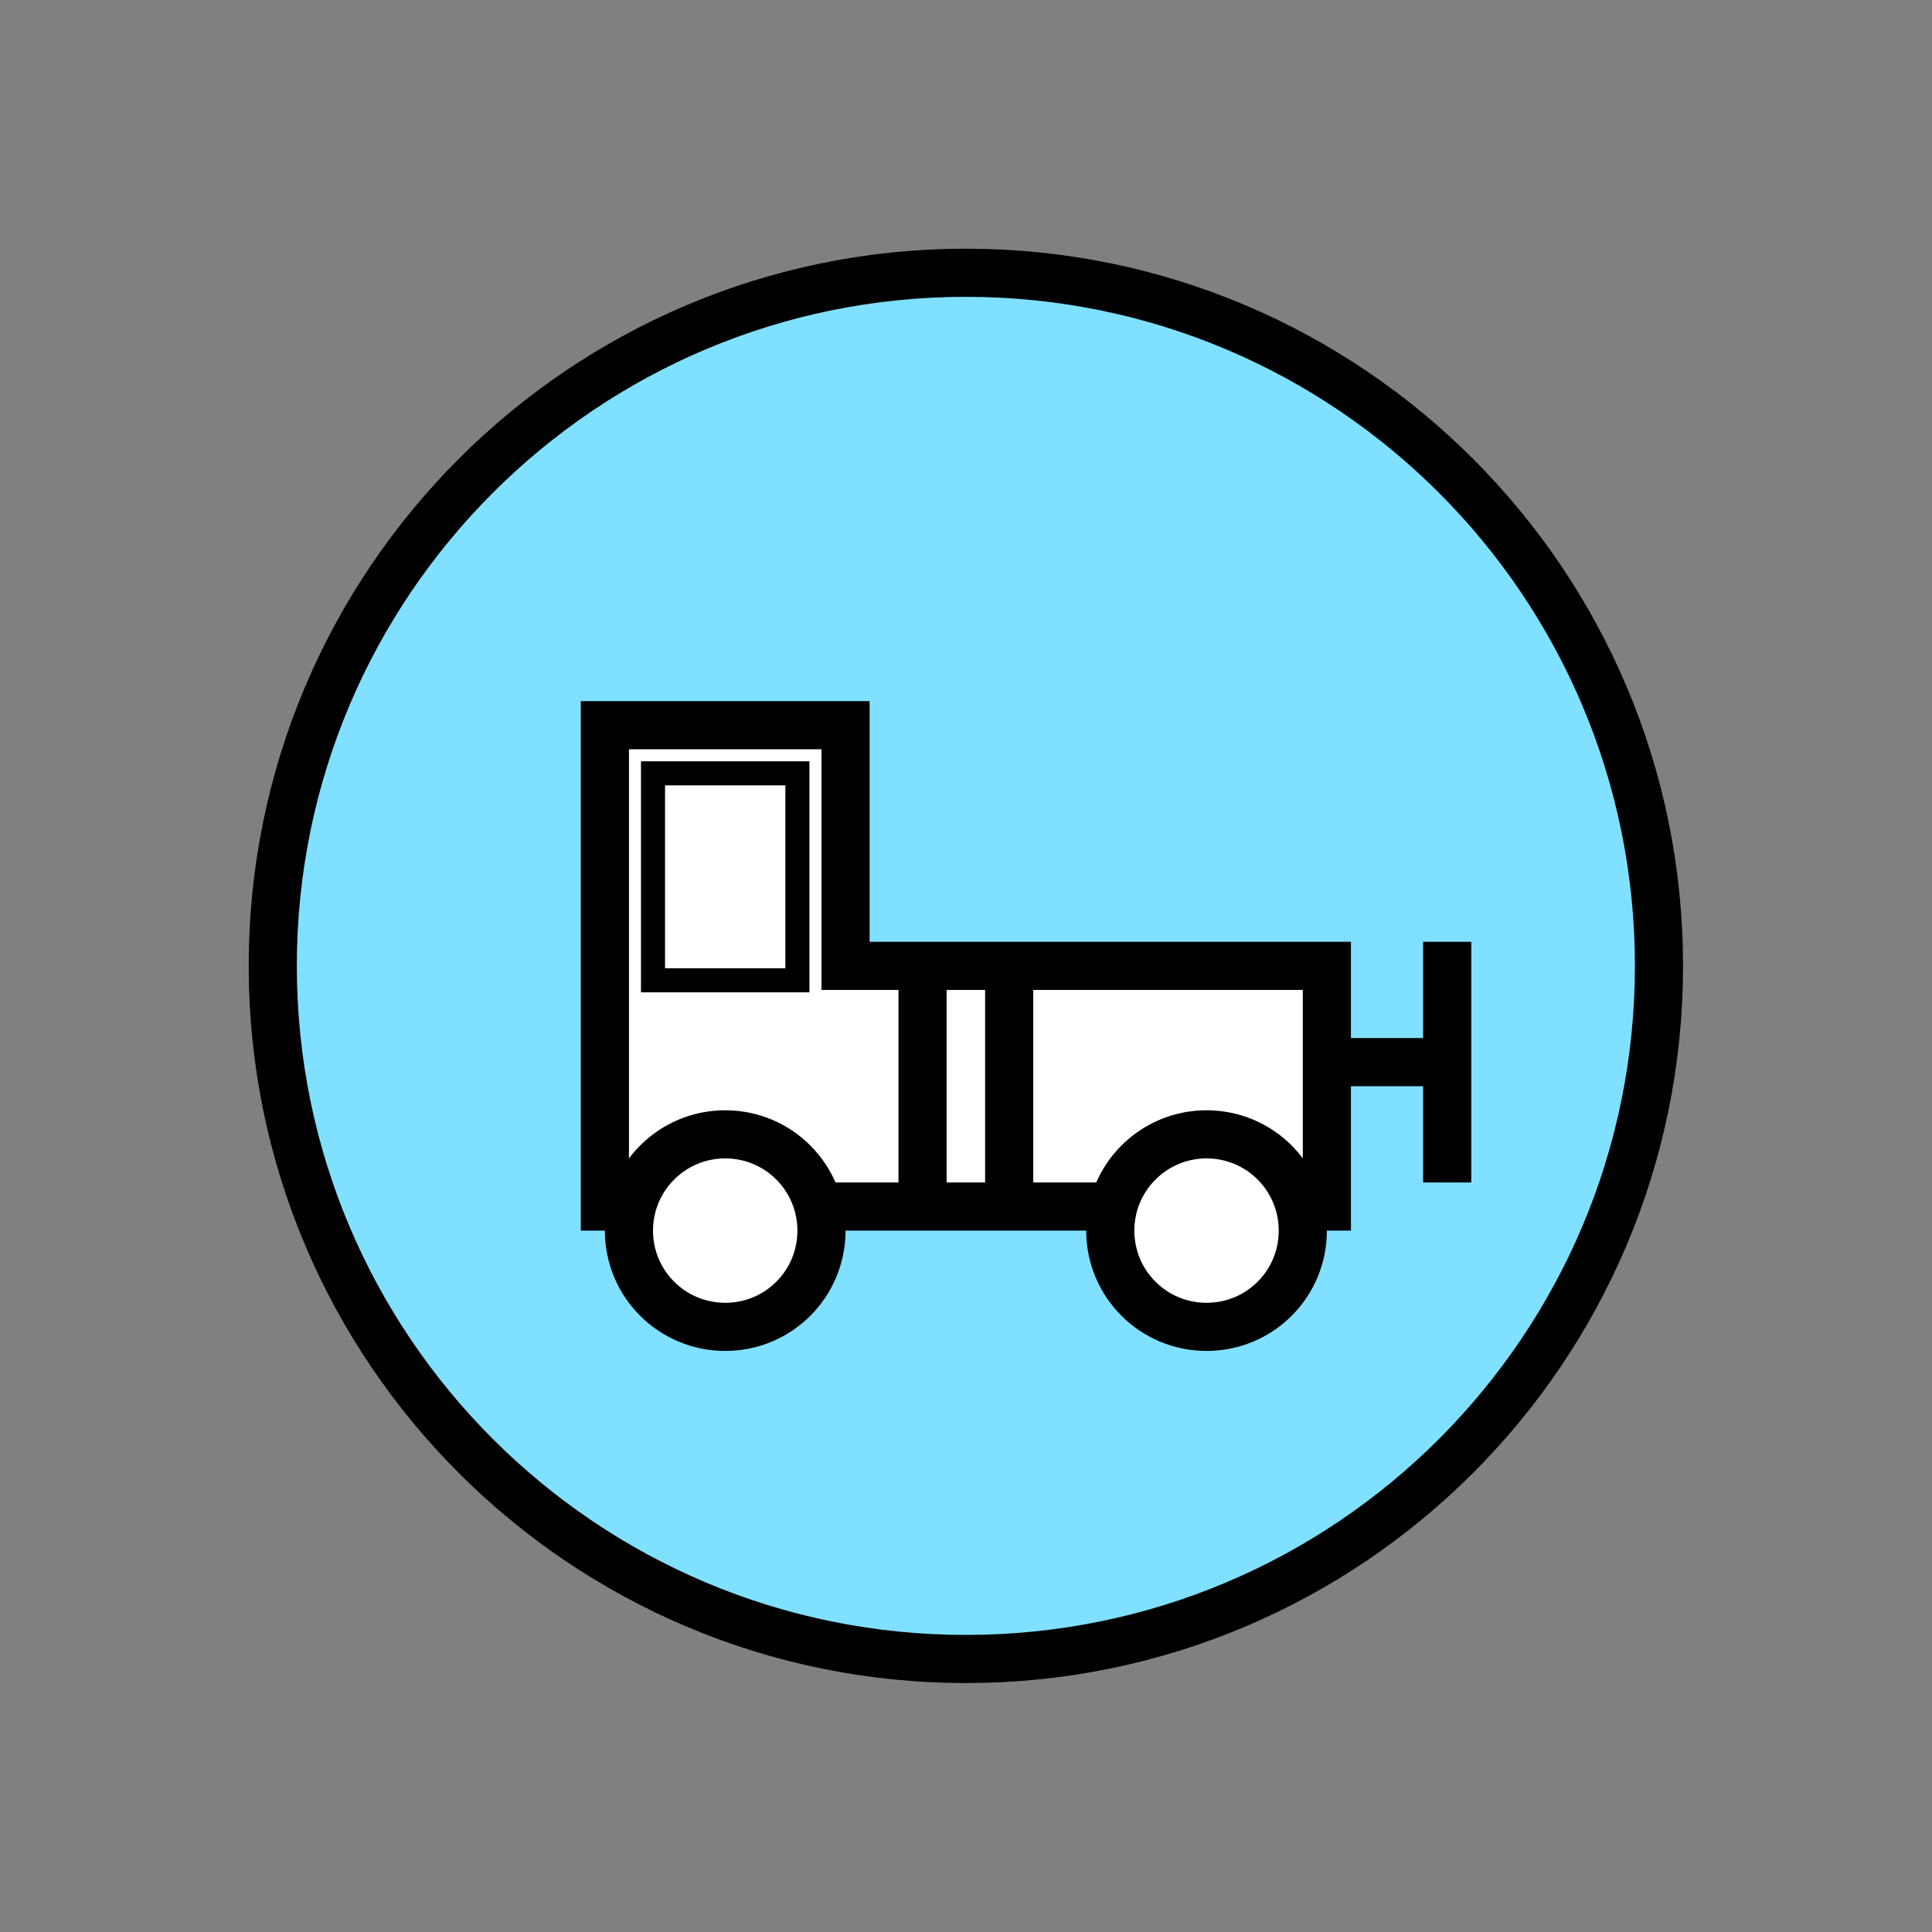 <?xml version="1.0" encoding="UTF-8" standalone="no"?>
<svg
   xmlns:dc="http://purl.org/dc/elements/1.1/"
   xmlns:cc="http://creativecommons.org/ns#"
   xmlns:rdf="http://www.w3.org/1999/02/22-rdf-syntax-ns#"
   xmlns:svg="http://www.w3.org/2000/svg"
   xmlns="http://www.w3.org/2000/svg"
   id="svg31"
   height="101.85mm"
   width="101.85mm"
   version="1.0">
  <rect width="100%" height="100%" fill="#808080" stroke="none"/>
  <defs
     id="defs3">
    <pattern
       y="0"
       x="0"
       height="6"
       width="6"
       patternUnits="userSpaceOnUse"
       id="EMFhbasepattern" />
  </defs>
  <path
     id="path5"
     d="  M 330.548,192.447   C 330.548,268.73 268.73,330.548 192.447,330.548   C 116.203,330.548 54.345,268.73 54.345,192.447   C 54.345,116.203 116.203,54.345 192.447,54.345   C 268.73,54.345 330.548,116.203 330.548,192.447   z "
     style="fill:#80e0ff;fill-rule:evenodd;fill-opacity:1;stroke:none;" />
  <path
     id="path7"
     d="  M 330.548,192.447   C 330.548,268.73 268.73,330.548 192.447,330.548   C 116.203,330.548 54.345,268.73 54.345,192.447   C 54.345,116.203 116.203,54.345 192.447,54.345   C 268.73,54.345 330.548,116.203 330.548,192.447  "
     style="fill:none;stroke:#000000;stroke-width:9.59px;stroke-linecap:butt;stroke-linejoin:miter;stroke-miterlimit:10;stroke-dasharray:none;stroke-opacity:1;" />
  <path
     id="path9"
     d="  M 264.374,211.627   L 288.35,211.627  "
     style="fill:none;stroke:#000000;stroke-width:9.59px;stroke-linecap:butt;stroke-linejoin:miter;stroke-miterlimit:10;stroke-dasharray:none;stroke-opacity:1;" />
  <path
     id="path11"
     d="  M 288.35,235.603   L 288.35,187.651  "
     style="fill:none;stroke:#000000;stroke-width:9.59px;stroke-linecap:butt;stroke-linejoin:miter;stroke-miterlimit:10;stroke-dasharray:none;stroke-opacity:1;" />
  <path
     id="path13"
     d="  M 120.519,240.398   L 120.519,240.398   L 120.519,144.495   L 168.471,144.495   L 168.471,192.447   L 264.374,192.447   L 264.374,240.398   z "
     style="fill:#ffffff;fill-rule:evenodd;fill-opacity:1;stroke:none;" />
  <path
     id="path15"
     d="  M 120.519,240.398   L 120.519,240.398   L 120.519,144.495   L 168.471,144.495   L 168.471,192.447   L 264.374,192.447   L 264.374,240.398   z "
     style="fill:none;stroke:#000000;stroke-width:9.59px;stroke-linecap:butt;stroke-linejoin:miter;stroke-miterlimit:10;stroke-dasharray:none;stroke-opacity:1;" />
  <path
     id="path17"
     d="  M 259.579,245.194   C 259.579,255.823 251.028,264.374 240.398,264.374   C 229.809,264.374 221.218,255.823 221.218,245.194   C 221.218,234.604 229.809,226.013 240.398,226.013   C 251.028,226.013 259.579,234.604 259.579,245.194   z "
     style="fill:#ffffff;fill-rule:evenodd;fill-opacity:1;stroke:none;" />
  <path
     id="path19"
     d="  M 259.579,245.194   C 259.579,255.823 251.028,264.374 240.398,264.374   C 229.809,264.374 221.218,255.823 221.218,245.194   C 221.218,234.604 229.809,226.013 240.398,226.013   C 251.028,226.013 259.579,234.604 259.579,245.194  "
     style="fill:none;stroke:#000000;stroke-width:9.59px;stroke-linecap:butt;stroke-linejoin:miter;stroke-miterlimit:10;stroke-dasharray:none;stroke-opacity:1;" />
  <path
     id="path21"
     d="  M 163.675,245.194   C 163.675,255.823 155.124,264.374 144.495,264.374   C 133.905,264.374 125.314,255.823 125.314,245.194   C 125.314,234.604 133.905,226.013 144.495,226.013   C 155.124,226.013 163.675,234.604 163.675,245.194   z "
     style="fill:#ffffff;fill-rule:evenodd;fill-opacity:1;stroke:none;" />
  <path
     id="path23"
     d="  M 163.675,245.194   C 163.675,255.823 155.124,264.374 144.495,264.374   C 133.905,264.374 125.314,255.823 125.314,245.194   C 125.314,234.604 133.905,226.013 144.495,226.013   C 155.124,226.013 163.675,234.604 163.675,245.194  "
     style="fill:none;stroke:#000000;stroke-width:9.59px;stroke-linecap:butt;stroke-linejoin:miter;stroke-miterlimit:10;stroke-dasharray:none;stroke-opacity:1;" />
  <path
     id="path25"
     d="  M 130.109,154.085   L 158.88,154.085   L 158.88,195.324   L 130.109,195.324   z "
     style="fill:none;stroke:#000000;stroke-width:4.795px;stroke-linecap:butt;stroke-linejoin:miter;stroke-miterlimit:10;stroke-dasharray:none;stroke-opacity:1;" />
  <path
     id="path27"
     d="  M 183.815,192.447   L 183.815,237.521  "
     style="fill:none;stroke:#000000;stroke-width:9.59px;stroke-linecap:butt;stroke-linejoin:miter;stroke-miterlimit:10;stroke-dasharray:none;stroke-opacity:1;" />
  <path
     id="path29"
     d="  M 201.078,193.406   L 201.078,238.48  "
     style="fill:none;stroke:#000000;stroke-width:9.59px;stroke-linecap:butt;stroke-linejoin:miter;stroke-miterlimit:10;stroke-dasharray:none;stroke-opacity:1;" />
</svg>
